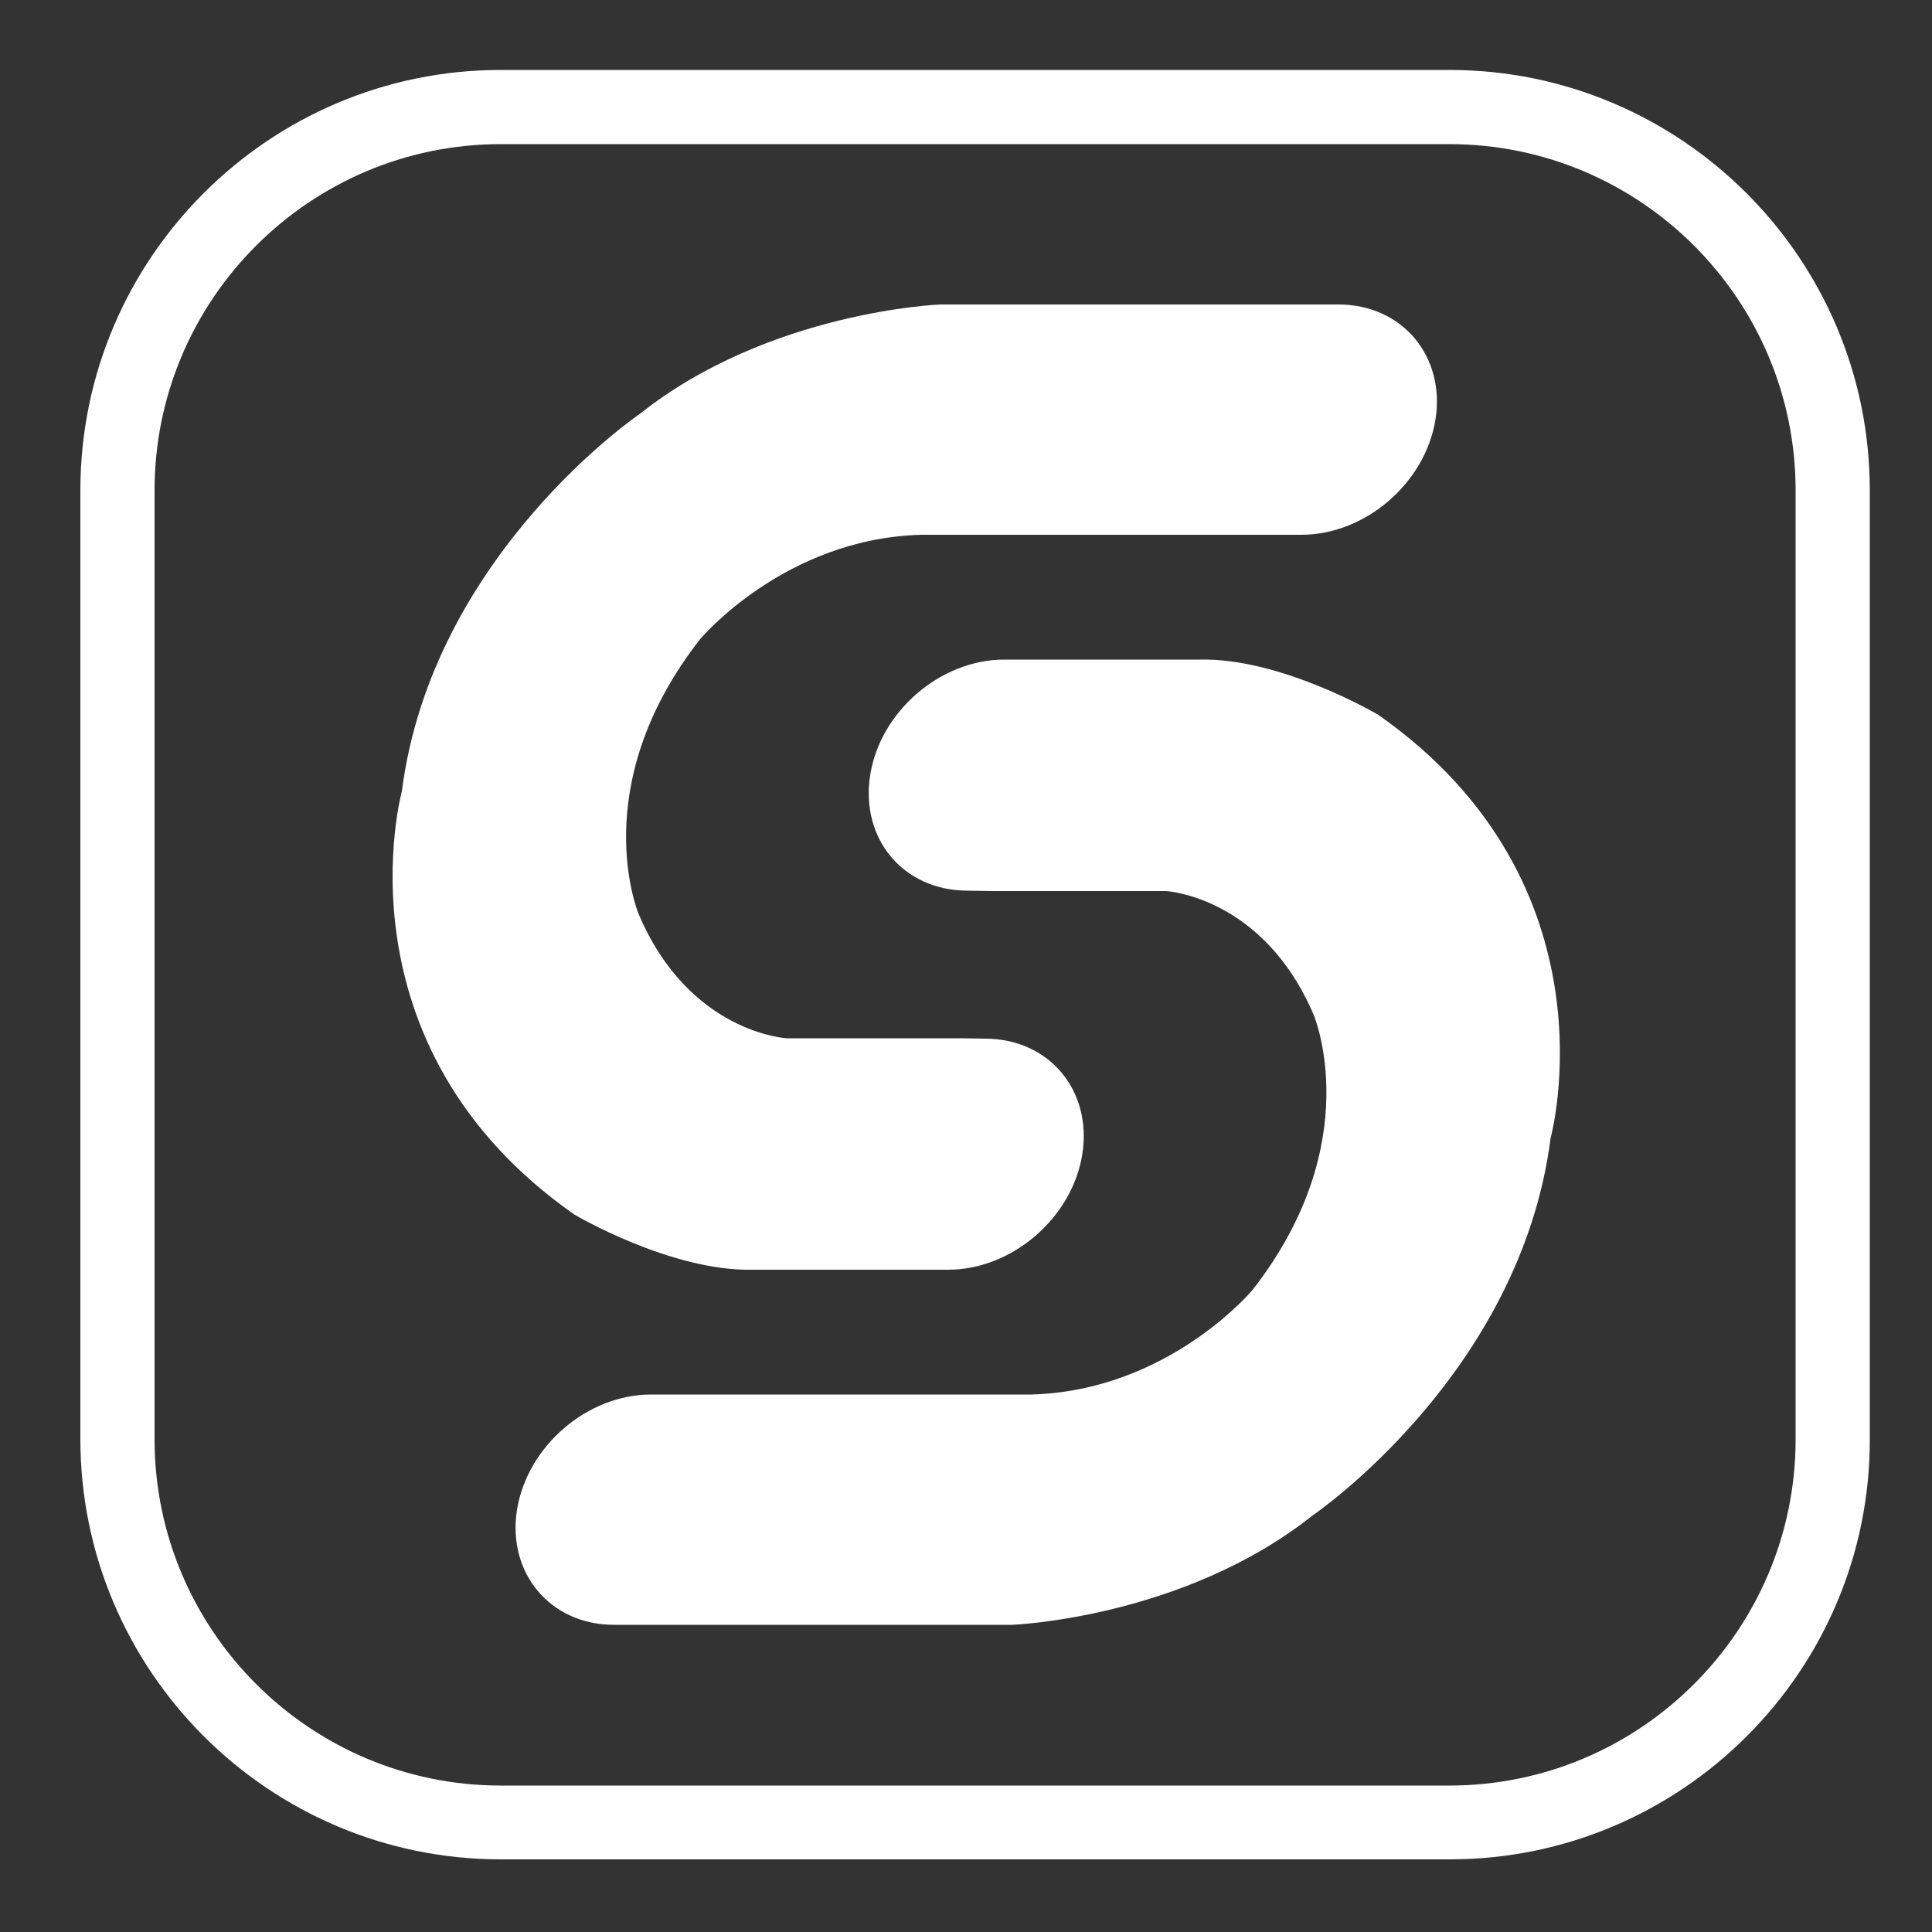 <?xml version="1.0" encoding="utf-8"?>
<!-- Generator: Adobe Illustrator 25.2.3, SVG Export Plug-In . SVG Version: 6.00 Build 0)  -->
<svg version="1.1" id="Capa_1" xmlns="http://www.w3.org/2000/svg" xmlns:xlink="http://www.w3.org/1999/xlink" x="0px" y="0px"
	 viewBox="0 0 50 50" style="enable-background:new 0 0 50 50;" xml:space="preserve">
<rect x="0" y="0" width="50" height="50" fill="#333333" stroke="none"/>
<style type="text/css">
	.st0{fill:#fff;}
</style>
<g>
	<g>
		<path class="st0" d="M25.65,23.06l4.52,0c0,0,2.52,0.13,3.83,3.21c0,0,1.4,3.3-1.59,7.12c0,0-2.18,2.61-5.73,2.7l-9.31,0l-0.52,0
			c-1.65,0-3.2,1.33-3.47,2.98c-0.26,1.64,0.86,2.98,2.51,2.98l0.56,0l9.75,0c0,0,4.42-0.17,7.77-2.83c0,0,5.38-3.65,6.16-9.77
			c0,0,1.8-6.56-4.46-10.95c0,0-2.5-1.48-4.62-1.43l-5.09,0l0.03,0c-1.65,0-3.21,1.34-3.47,2.99c-0.26,1.65,0.86,2.99,2.52,2.99
			L25.65,23.06z"/>
		<path class="st0" d="M24.88,26.87l-4.52,0c0,0-2.52-0.13-3.83-3.21c0,0-1.4-3.3,1.59-7.12c0,0,2.18-2.61,5.73-2.7l9.31,0l0.52,0
			c1.65,0,3.2-1.33,3.47-2.98c0.26-1.64-0.86-2.98-2.51-2.98l-0.56,0l-9.75,0c0,0-4.42,0.17-7.77,2.83c0,0-5.38,3.65-6.16,9.77
			c0,0-1.8,6.56,4.46,10.95c0,0,2.5,1.48,4.62,1.43l5.09,0l-0.03,0c1.65,0,3.21-1.34,3.47-2.99c0.26-1.65-0.86-2.99-2.52-2.99
			L24.88,26.87z"/>
	</g>
</g>
<path class="st0" d="M37.52,48.12H12.96c-6,0-10.88-4.88-10.88-10.88V12.69c0-6,4.88-10.88,10.88-10.88h24.55
	c6,0,10.88,4.88,10.88,10.88v24.56C48.4,43.24,43.52,48.12,37.52,48.12z M12.96,3.73c-4.94,0-8.96,4.02-8.96,8.96v24.56
	c0,4.94,4.02,8.96,8.96,8.96h24.55c4.94,0,8.96-4.02,8.96-8.96V12.69c0-4.94-4.02-8.96-8.96-8.96H12.96z"/>
</svg>
